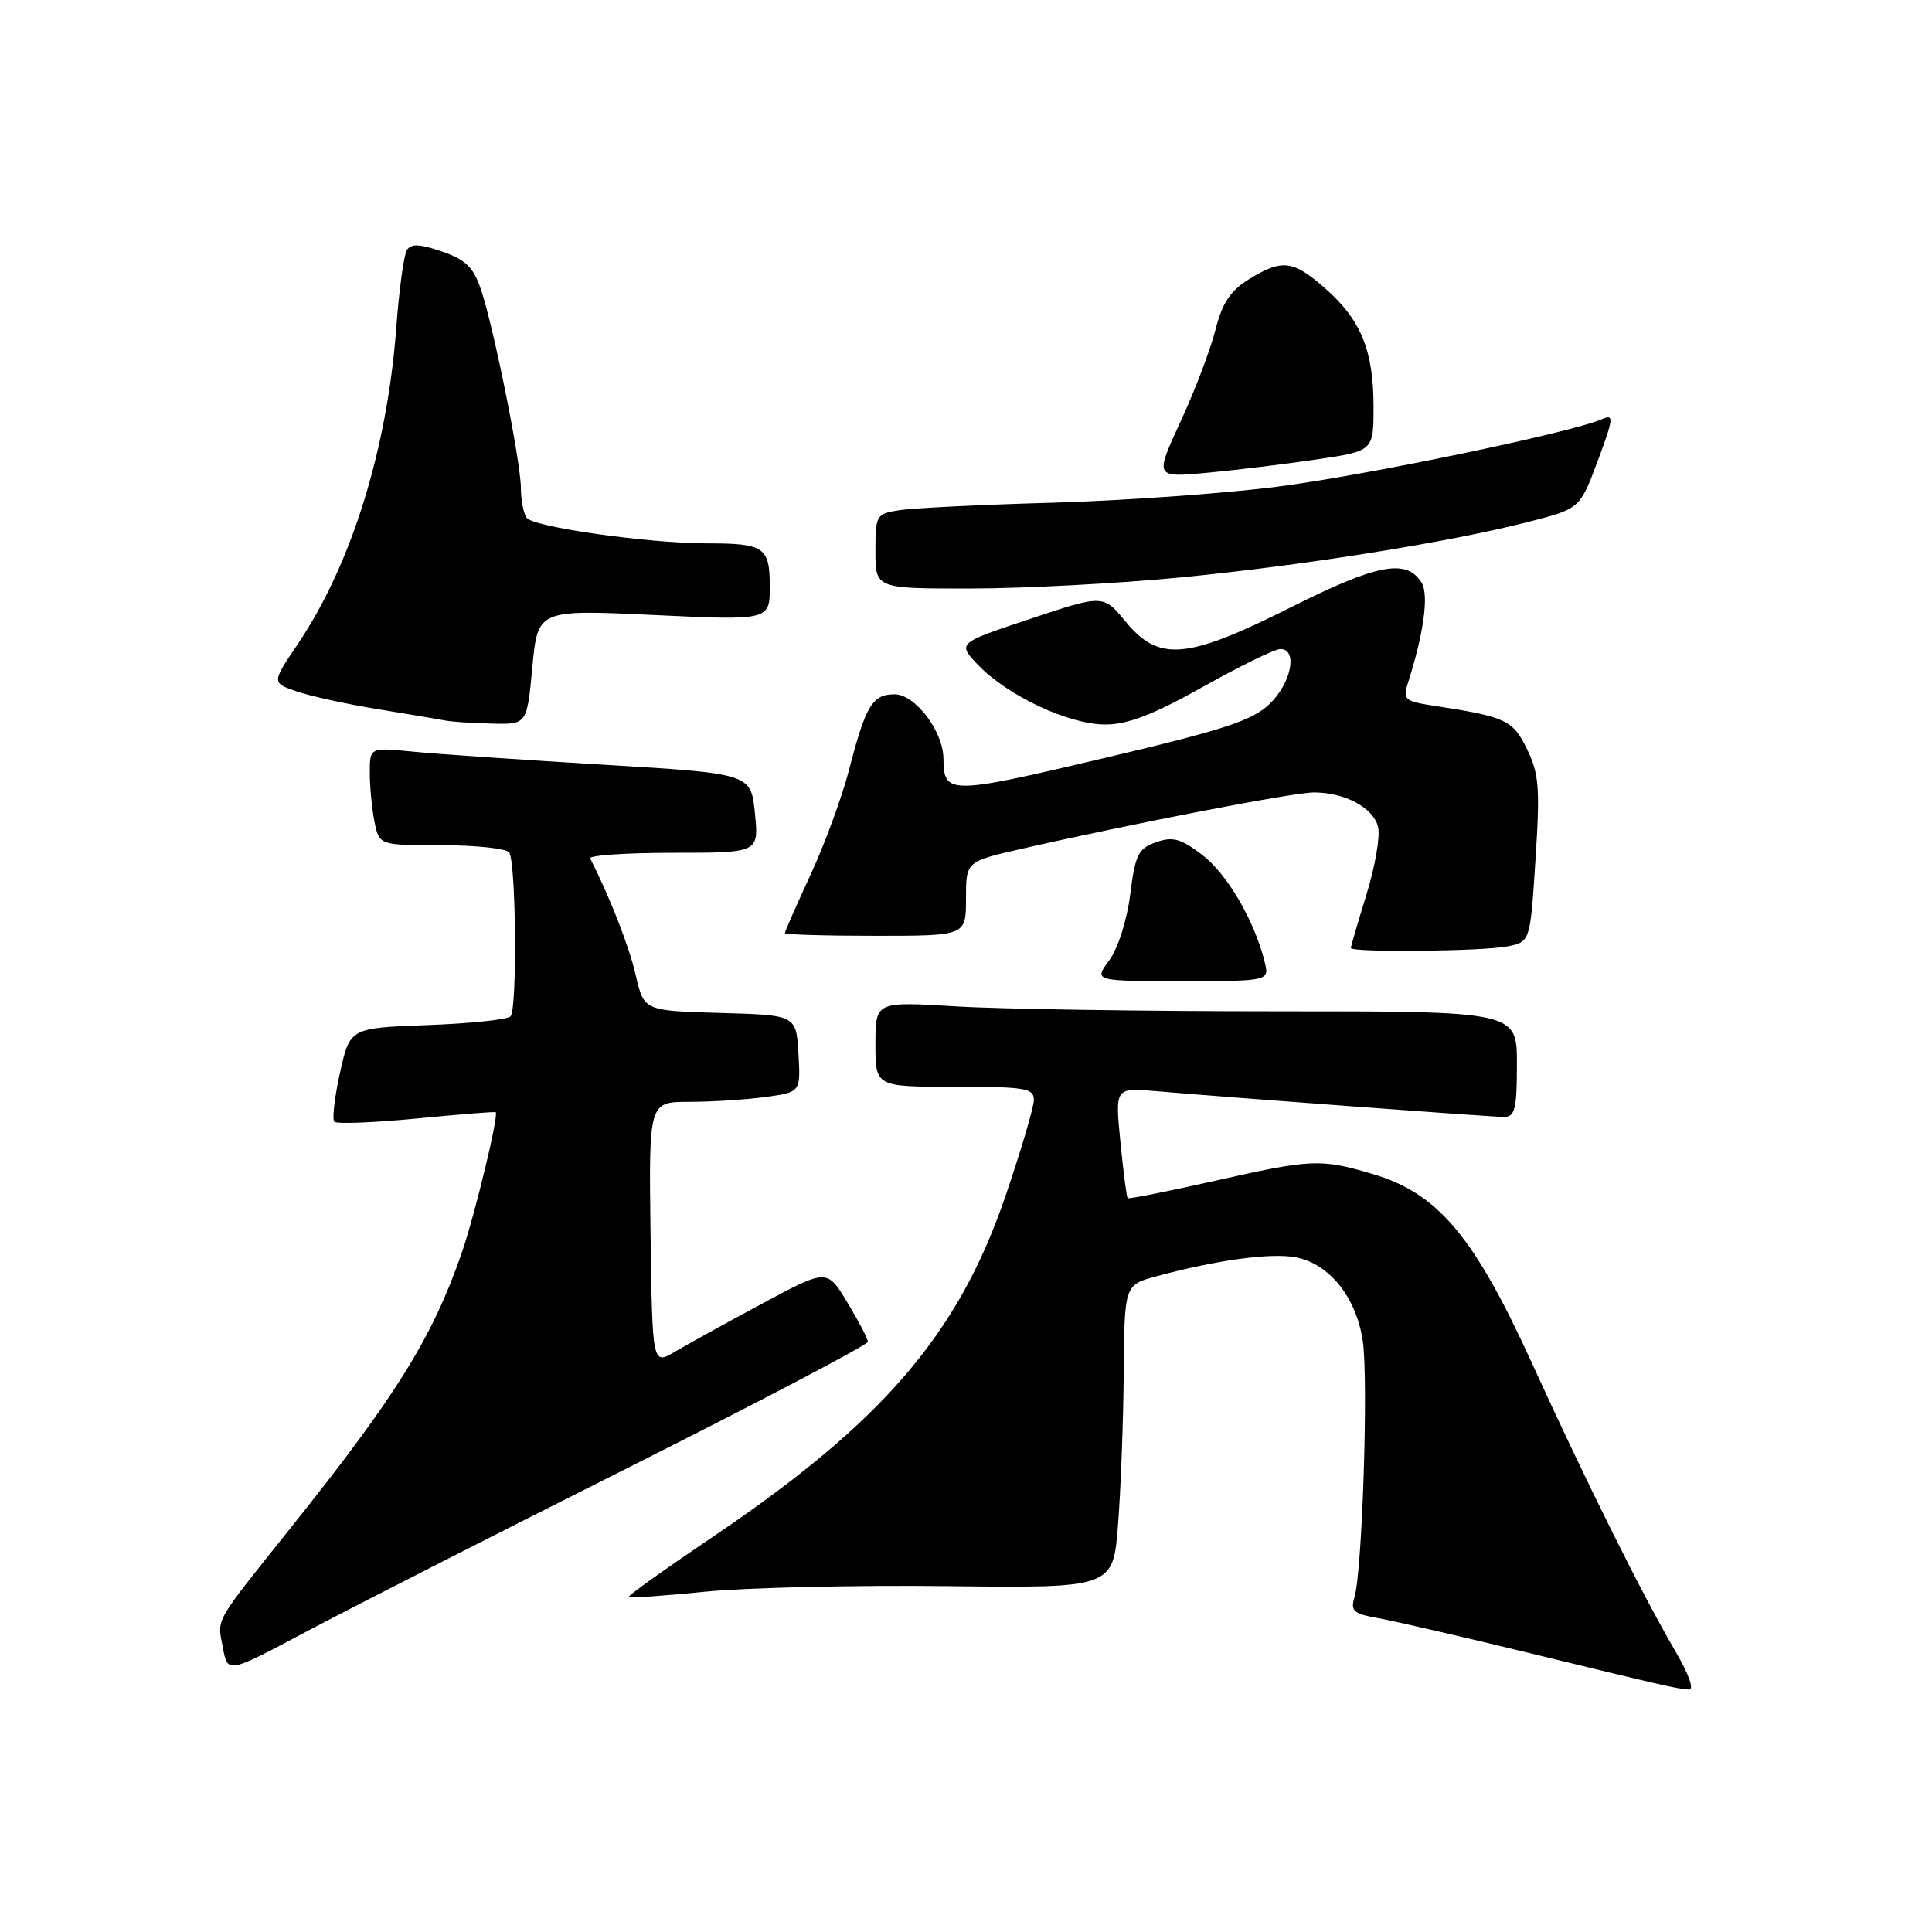 <?xml version="1.0" encoding="UTF-8" standalone="no"?>
<!DOCTYPE svg PUBLIC "-//W3C//DTD SVG 1.1//EN" "http://www.w3.org/Graphics/SVG/1.1/DTD/svg11.dtd" >
<svg xmlns="http://www.w3.org/2000/svg" xmlns:xlink="http://www.w3.org/1999/xlink" version="1.1" viewBox="0 0 256 256">
 <g >
 <path fill="currentColor"
d=" M 221.97 218.75 C 217.53 211.15 210.26 196.55 202.93 180.50 C 195.31 163.80 190.53 158.13 181.94 155.58 C 174.98 153.51 173.84 153.56 160.78 156.51 C 154.67 157.88 149.56 158.90 149.42 158.76 C 149.28 158.62 148.85 155.26 148.46 151.31 C 147.75 144.12 147.75 144.12 153.13 144.58 C 163.81 145.49 197.63 148.00 199.29 148.00 C 200.74 148.00 201.00 146.93 201.00 141.00 C 201.00 134.00 201.00 134.00 169.16 134.00 C 151.64 134.00 132.52 133.71 126.66 133.35 C 116.00 132.70 116.00 132.70 116.00 138.35 C 116.00 144.00 116.00 144.00 126.50 144.00 C 135.84 144.00 137.00 144.19 136.99 145.75 C 136.99 146.71 135.28 152.50 133.19 158.60 C 126.95 176.83 116.89 188.50 94.36 203.70 C 88.12 207.91 83.14 211.47 83.29 211.62 C 83.44 211.77 88.04 211.45 93.53 210.90 C 99.01 210.36 113.40 210.03 125.50 210.17 C 147.50 210.43 147.50 210.43 148.15 201.96 C 148.51 197.31 148.85 188.27 148.90 181.88 C 149.00 170.26 149.00 170.26 153.25 169.11 C 161.25 166.95 168.38 165.98 171.69 166.60 C 176.13 167.43 179.71 171.89 180.57 177.65 C 181.34 182.72 180.51 208.22 179.48 211.62 C 178.92 213.47 179.34 213.84 182.67 214.42 C 184.77 214.80 193.70 216.86 202.50 219.00 C 220.36 223.35 221.96 223.72 223.77 223.88 C 224.53 223.95 223.82 221.91 221.97 218.75 Z  M 82.75 194.72 C 100.49 185.81 115.00 178.19 115.00 177.80 C 115.00 177.40 113.78 175.07 112.29 172.60 C 109.59 168.12 109.59 168.12 101.04 172.71 C 96.34 175.23 91.14 178.10 89.47 179.09 C 86.44 180.89 86.44 180.89 86.20 163.45 C 85.97 146.00 85.97 146.00 91.35 146.00 C 94.30 146.00 98.83 145.71 101.41 145.36 C 106.09 144.72 106.09 144.72 105.80 139.61 C 105.50 134.50 105.50 134.50 95.41 134.22 C 85.33 133.93 85.33 133.93 84.24 129.22 C 83.36 125.40 80.91 119.12 78.21 113.75 C 78.00 113.34 82.95 113.00 89.19 113.00 C 100.56 113.00 100.56 113.00 100.03 107.75 C 99.50 102.50 99.50 102.50 80.00 101.33 C 69.28 100.69 57.91 99.91 54.75 99.60 C 49.00 99.03 49.00 99.03 49.00 102.39 C 49.00 104.24 49.28 107.16 49.62 108.88 C 50.25 112.00 50.25 112.00 58.57 112.00 C 63.14 112.00 67.15 112.44 67.48 112.97 C 68.39 114.44 68.54 133.79 67.65 134.68 C 67.23 135.11 62.26 135.62 56.62 135.83 C 46.37 136.21 46.37 136.21 45.05 142.14 C 44.33 145.40 43.99 148.32 44.30 148.64 C 44.62 148.95 49.51 148.76 55.19 148.21 C 60.86 147.66 65.58 147.28 65.68 147.37 C 66.12 147.75 62.91 161.04 61.17 166.05 C 57.29 177.24 52.51 184.93 38.73 202.18 C 28.15 215.44 28.78 214.32 29.54 218.35 C 30.17 221.74 30.17 221.74 40.34 216.33 C 45.93 213.35 65.01 203.63 82.75 194.72 Z  M 167.56 127.39 C 166.19 121.93 162.60 115.80 159.30 113.28 C 156.46 111.11 155.40 110.82 153.18 111.60 C 150.82 112.44 150.42 113.25 149.76 118.52 C 149.33 121.95 148.14 125.67 146.98 127.25 C 144.94 130.00 144.94 130.00 156.58 130.00 C 168.22 130.00 168.22 130.00 167.56 127.39 Z  M 199.75 125.40 C 202.76 124.80 202.76 124.80 203.46 113.90 C 204.08 104.44 203.93 102.51 202.33 99.25 C 200.44 95.37 199.56 94.97 189.65 93.46 C 186.24 92.94 185.88 92.62 186.50 90.69 C 188.66 83.95 189.37 78.80 188.36 77.19 C 186.36 74.00 182.52 74.72 171.11 80.44 C 157.25 87.40 153.57 87.72 149.17 82.39 C 146.19 78.77 146.19 78.77 136.51 82.00 C 126.84 85.22 126.84 85.22 129.61 88.12 C 133.54 92.21 141.63 96.00 146.45 96.00 C 149.45 96.00 152.80 94.70 159.41 91.00 C 164.31 88.25 168.92 86.00 169.66 86.00 C 172.00 86.00 171.11 90.52 168.22 93.29 C 165.92 95.49 162.14 96.72 146.06 100.51 C 125.70 105.31 125.06 105.31 125.01 100.50 C 124.98 96.89 121.26 92.00 118.55 92.00 C 115.60 92.00 114.71 93.47 112.50 102.02 C 111.58 105.59 109.29 111.83 107.41 115.89 C 105.53 119.96 104.00 123.44 104.00 123.64 C 104.00 123.84 109.40 124.00 116.00 124.00 C 128.00 124.00 128.00 124.00 128.00 119.08 C 128.00 114.16 128.00 114.16 135.25 112.50 C 150.08 109.12 171.40 105.00 174.11 105.00 C 178.19 105.00 181.97 107.02 182.60 109.55 C 182.91 110.76 182.22 114.78 181.08 118.48 C 179.94 122.18 179.00 125.39 179.00 125.61 C 179.00 126.23 196.44 126.06 199.75 125.40 Z  M 70.54 88.38 C 71.26 80.77 71.26 80.77 86.63 81.49 C 102.00 82.21 102.00 82.21 102.00 77.71 C 102.00 72.50 101.27 72.00 93.74 72.00 C 85.87 72.00 70.59 69.83 69.77 68.60 C 69.36 68.00 69.02 66.22 69.02 64.66 C 69.00 61.17 65.45 43.49 63.74 38.40 C 62.74 35.41 61.73 34.42 58.57 33.33 C 55.60 32.31 54.45 32.26 53.91 33.15 C 53.51 33.79 52.88 38.41 52.51 43.41 C 51.31 59.52 46.57 74.78 39.49 85.29 C 36.00 90.47 36.00 90.47 39.27 91.60 C 41.07 92.23 45.91 93.29 50.02 93.96 C 54.13 94.63 58.17 95.31 59.00 95.47 C 59.83 95.64 62.60 95.82 65.16 95.88 C 69.83 96.00 69.83 96.00 70.54 88.38 Z  M 156.34 76.52 C 172.70 74.93 191.74 71.90 202.41 69.18 C 209.33 67.42 209.33 67.42 211.70 61.09 C 213.82 55.40 213.88 54.84 212.28 55.54 C 208.15 57.34 180.88 63.01 169.17 64.50 C 162.20 65.39 148.85 66.34 139.50 66.61 C 130.15 66.87 121.04 67.32 119.25 67.59 C 116.09 68.08 116.00 68.22 116.00 73.05 C 116.00 78.00 116.00 78.00 128.75 77.98 C 135.76 77.97 148.18 77.31 156.34 76.52 Z  M 174.52 60.87 C 182.00 59.76 182.00 59.76 182.00 53.85 C 182.00 46.46 180.33 42.37 175.61 38.23 C 171.32 34.46 169.89 34.29 165.48 37.01 C 163.02 38.53 161.95 40.16 161.05 43.72 C 160.40 46.31 158.32 51.77 156.43 55.86 C 153.00 63.29 153.00 63.29 160.01 62.64 C 163.87 62.28 170.40 61.48 174.52 60.87 Z "/>
</g>
</svg>